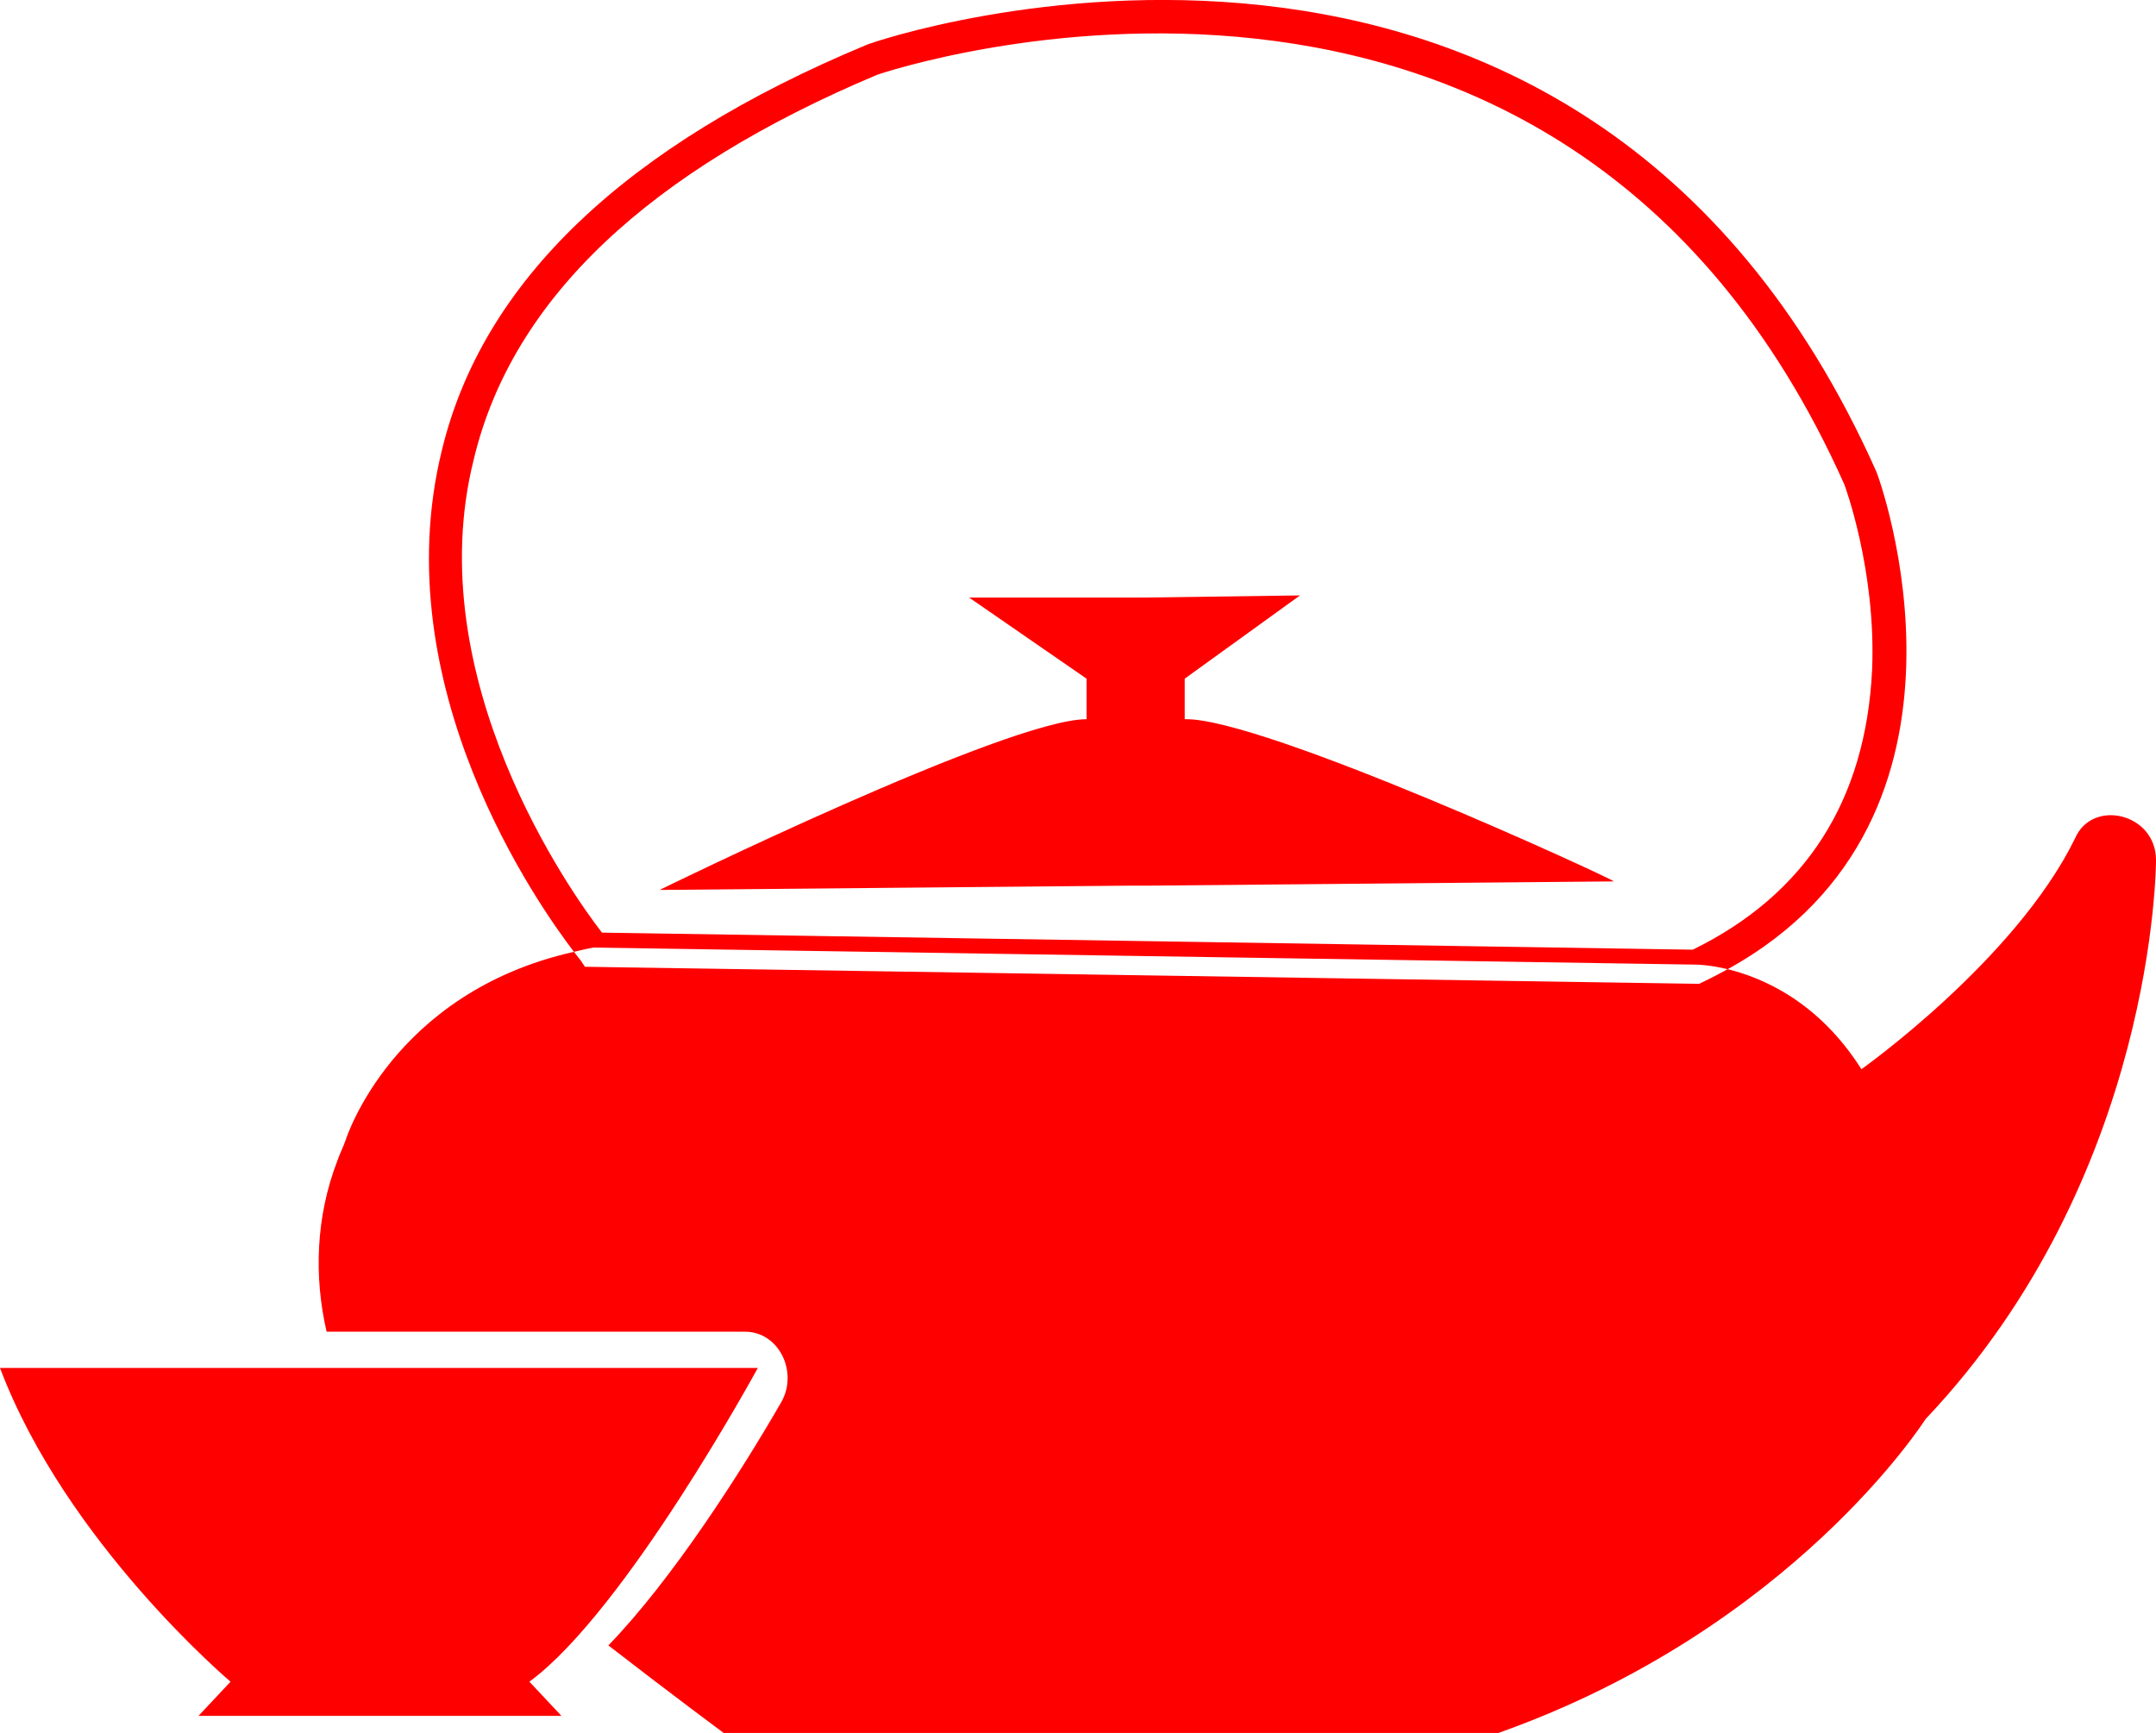 <svg version="1.1" id="图层_1" x="0px" y="0px" width="101px" height="81.2px" viewBox="0 0 101 81.2" enable-background="new 0 0 101 81.2" xml:space="preserve" xmlns="http://www.w3.org/2000/svg" xmlns:xlink="http://www.w3.org/1999/xlink" xmlns:xml="http://www.w3.org/XML/1998/namespace">
  <path fill="#FF0000" d="M24.8,78.8l1.5,1.6h-17l1.5-1.6c0,0-7.7-6.5-10.8-14.7h35.5C35.5,64.1,29.3,75.5,24.8,78.8z M53.7,41.5
	l21.9-0.2c0-0.1-16.5-7.7-20.1-7.6v-1.9l5.4-3.9L53.6,28h-0.9h-7.3l5.5,3.8v1.9c-3.7,0-20,8-20,8l21.9-0.2H53.7z M27.8,44.4
	c-0.319,0.055-0.61,0.132-0.913,0.2c-1.65-2.157-8.913-12.415-6.187-23.5c1.9-7.9,8.6-14.3,19.9-19c0.4-0.2,33.3-11.4,47.3,20
	c0.097,0.194,5.958,16.181-6.966,23.314C80.07,45.205,79.5,45.2,79.5,45.2L27.8,44.4z M28.2,43.7l51.1,0.8c5.3-2.6,8.1-7,8.4-13.1
	c0.2-4.7-1.3-8.7-1.3-8.7C73-7.3,41.4,3.4,41.1,3.5C30.4,8,24,14,22.2,21.5C19.6,31.8,26.8,41.9,28.2,43.7z M97.2,39.3
	c-2.8,5.7-10,10.8-10,10.8c-2.016-3.186-4.659-4.296-6.266-4.686C80.569,45.616,80.195,45.813,79.8,46l-0.2,0.1l-52.2-0.8L27.2,45
	c-0.037-0.046-0.147-0.183-0.313-0.4C18.365,46.515,16.2,53.4,16.2,53.4c-0.1,0.3-0.3,0.7-0.4,1c-1,2.6-1.1,5.4-0.5,8h19.6
	c1.6,0,2.5,1.9,1.7,3.3c-1.9,3.3-5.1,8.3-8.1,11.4c3.1,2.4,5.4,4.1,5.4,4.1h36.3c13.8-4.9,20-14.7,20-14.7
	C101,55.1,101,40.4,101,40.3C101,38.1,98,37.4,97.2,39.3z" class="color c1"/>
</svg>
